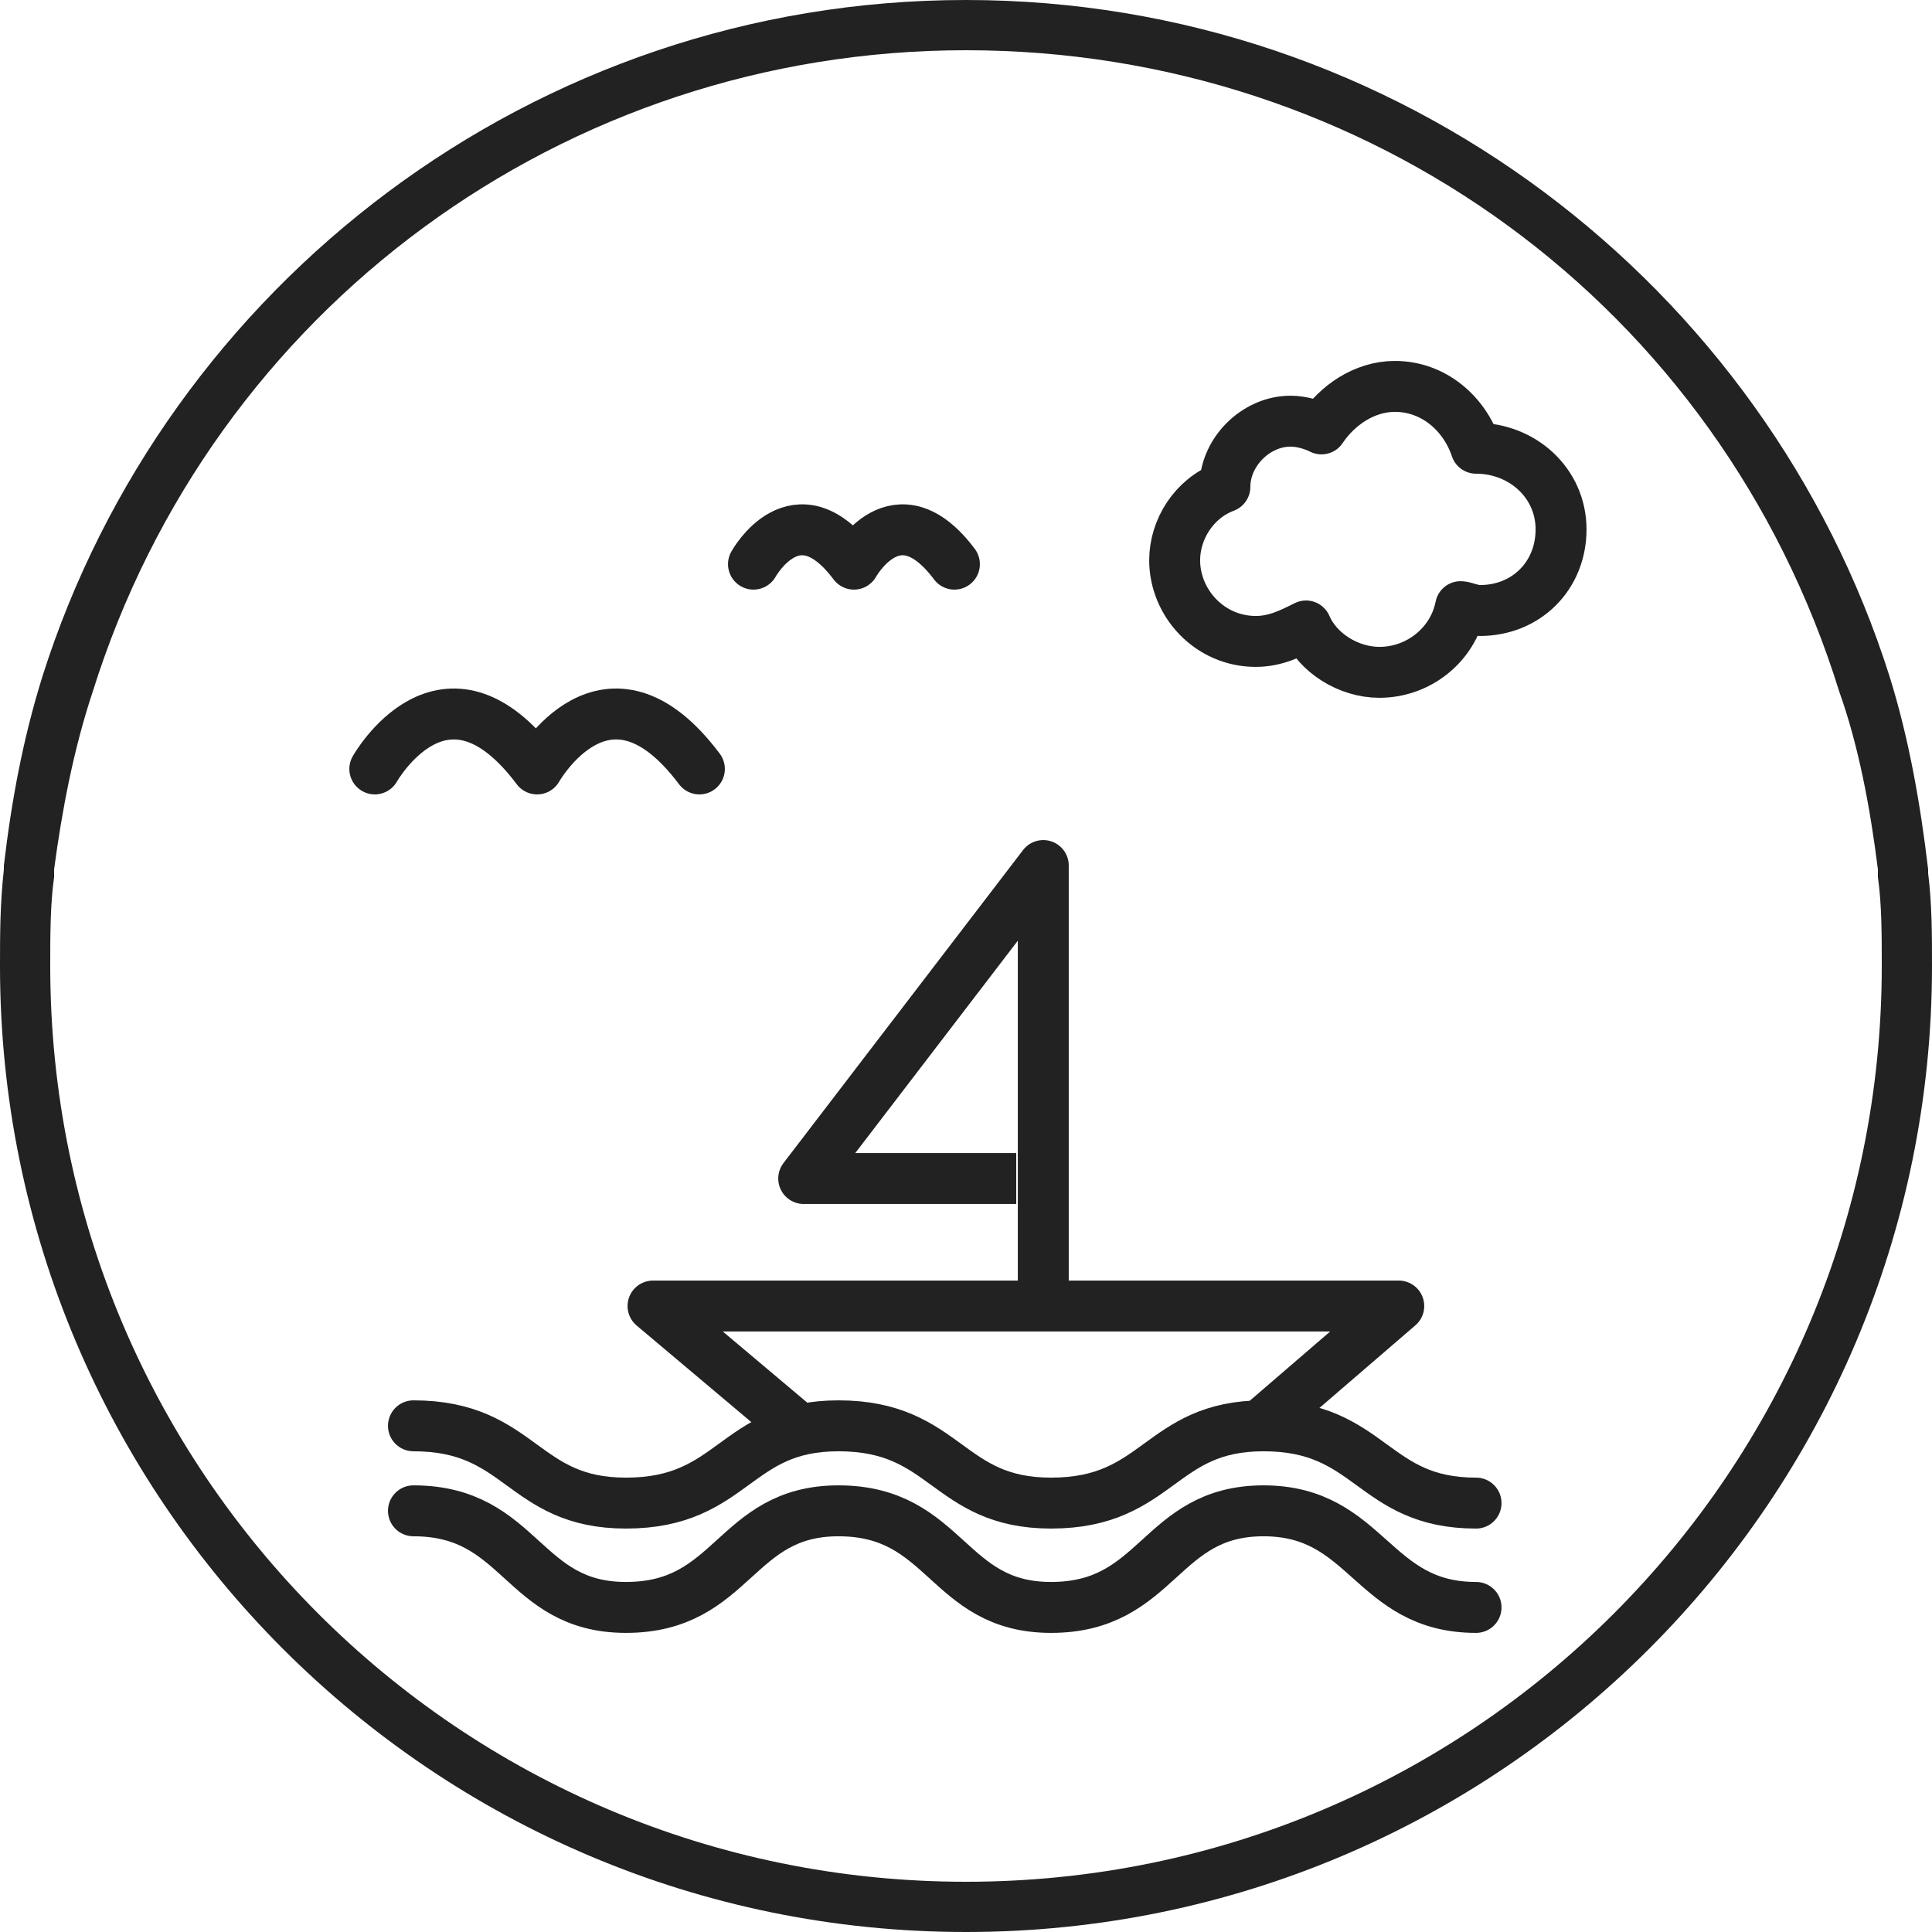 <?xml version="1.0" encoding="utf-8"?>
<!-- Generator: Adobe Illustrator 18.0.0, SVG Export Plug-In . SVG Version: 6.00 Build 0)  -->
<!DOCTYPE svg PUBLIC "-//W3C//DTD SVG 1.1//EN" "http://www.w3.org/Graphics/SVG/1.1/DTD/svg11.dtd">
<svg version="1.1" id="Ebene_1" xmlns="http://www.w3.org/2000/svg" xmlns:xlink="http://www.w3.org/1999/xlink" x="0px" y="0px"
	 viewBox="0 0 50 50" enable-background="new 0 0 50 50" xml:space="preserve">
<g>
	<g>
		
			<path fill="none" stroke="#222222" stroke-width="1.318" stroke-linecap="round" stroke-linejoin="round" stroke-miterlimit="10" d="
			M10.7,39.1c2.8,0,2.8,2.5,5.5,2.5c2.8,0,2.8-2.5,5.5-2.5c2.8,0,2.8,2.5,5.5,2.5c2.8,0,2.8-2.5,5.5-2.5s2.8,2.5,5.5,2.5"/>
	</g>
	
		<path fill="none" stroke="#222222" stroke-width="1.318" stroke-linecap="round" stroke-linejoin="round" stroke-miterlimit="10" d="
		M10.7,36.9c2.8,0,2.8,2,5.5,2c2.8,0,2.8-2,5.5-2c2.8,0,2.8,2,5.5,2c2.8,0,2.8-2,5.5-2c2.8,0,2.8,2,5.5,2"/>
	<polyline fill="none" stroke="#222222" stroke-width="1.318" stroke-linejoin="round" stroke-miterlimit="10" points="20.7,37 
		16.9,33.8 36.2,33.8 32.6,36.9 	"/>
	<polyline fill="none" stroke="#222222" stroke-width="1.318" stroke-linejoin="round" stroke-miterlimit="10" points="27,33.8 
		27,22.4 20.8,30.5 26.3,30.5 	"/>
	
		<path fill="none" stroke="#222222" stroke-width="1.318" stroke-linecap="round" stroke-linejoin="round" stroke-miterlimit="10" d="
		M9.7,19.9c0,0,1.8-3.2,4.2,0c0,0,1.8-3.2,4.2,0"/>
	
		<path fill="none" stroke="#222222" stroke-width="1.318" stroke-linecap="round" stroke-linejoin="round" stroke-miterlimit="10" d="
		M19.5,14.6c0,0,1.1-2,2.6,0c0,0,1.1-2,2.6,0"/>
	
		<path fill="none" stroke="#222222" stroke-width="1.318" stroke-linecap="round" stroke-linejoin="round" stroke-miterlimit="10" d="
		M38.2,11.6C38.2,11.6,38.2,11.6,38.2,11.6c-0.3-0.9-1.1-1.6-2.1-1.6c-0.8,0-1.5,0.5-1.9,1.1c-0.2-0.1-0.5-0.2-0.8-0.2
		c-0.9,0-1.7,0.8-1.7,1.7c-0.8,0.3-1.3,1.1-1.3,1.9c0,1.1,0.9,2.1,2.1,2.1c0.5,0,0.9-0.2,1.3-0.4c0.3,0.7,1.1,1.2,1.9,1.2
		c1,0,1.9-0.7,2.1-1.7c0.1,0,0.3,0.1,0.5,0.1c1.2,0,2.1-0.9,2.1-2.1S39.4,11.6,38.2,11.6z"/>
</g>
<g>
	<path fill="#222222" d="M25,1.3c10.4,0,19.5,6.6,22.6,16.6c0.5,1.4,0.8,3,1,4.6v0.1c0,0,0,0.1,0,0.1c0.1,0.7,0.1,1.5,0.1,2.3
		c0,13.1-10.6,23.7-23.7,23.7C11.9,48.7,1.3,38.1,1.3,25c0-0.8,0-1.6,0.1-2.3c0,0,0-0.1,0-0.1v-0.1c0.2-1.5,0.5-3.1,1-4.6
		C5.5,8,14.6,1.3,25,1.3 M25,0C13.8,0,4.3,7.4,1.1,17.5c-0.5,1.6-0.8,3.2-1,4.9v0.1C0,23.4,0,24.2,0,25c0,13.8,11.2,25,25,25
		c13.8,0,25-11.2,25-25c0-0.8,0-1.6-0.1-2.4v-0.1c-0.2-1.7-0.5-3.4-1-5C45.7,7.4,36.2,0,25,0L25,0z"/>
</g>
</svg>
